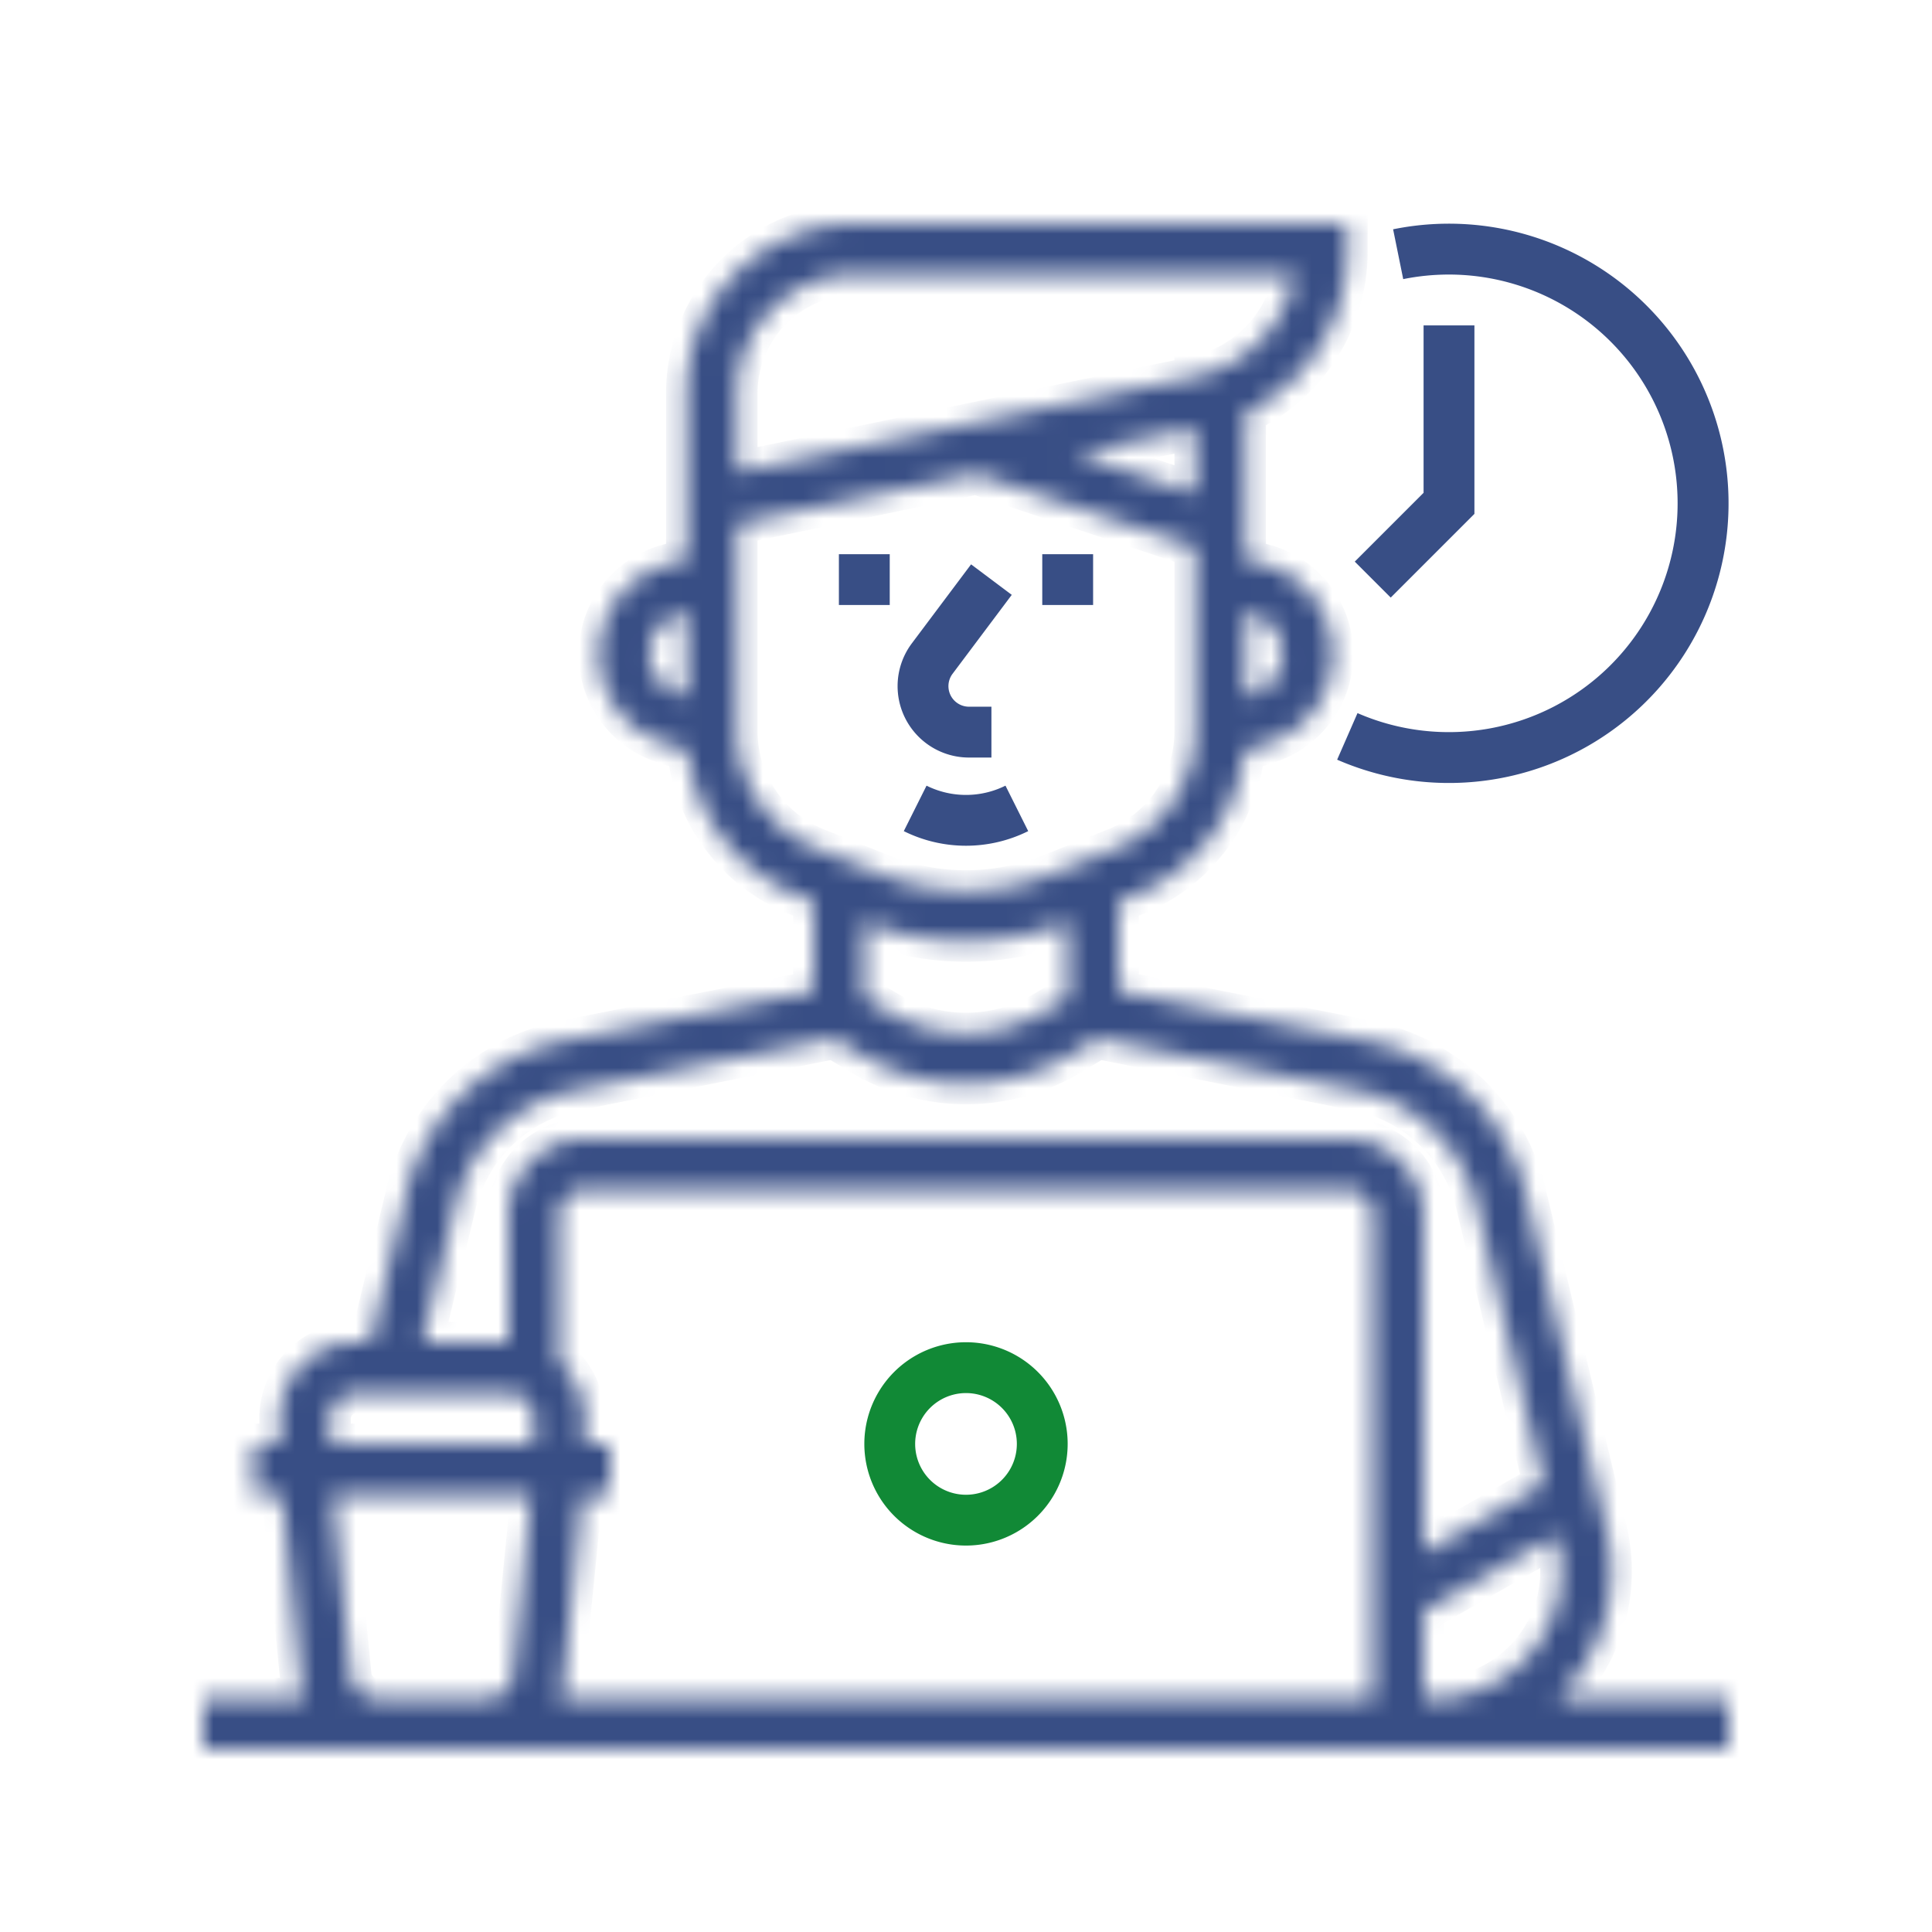<svg width="95" height="95" viewBox="0 0 95 95" fill="none" xmlns="http://www.w3.org/2000/svg">
    <path d="M47.5 66a4.999 4.999 0 1 0 0 9.998 4.999 4.999 0 0 0 0-9.998zm0 7.5a2.5 2.5 0 1 1 0-5 2.5 2.5 0 0 1 0 5z" fill="#118936"/>
    <mask id="a" fill="#fff">
        <path d="M77.358 82.667a8.7 8.7 0 0 0 1.637-7.459l-3.974-16.559a10.03 10.03 0 0 0-7.763-7.472L55 48.725v-4.379l.75-.3a8.702 8.702 0 0 0 5.444-7.126l1.219-.407a4.577 4.577 0 0 0-.338-8.783l-.825-.206v-7.222a8.793 8.793 0 0 0 5-7.9V11H42.08a8.34 8.34 0 0 0-8.33 8.33v8.194l-.825.206a4.577 4.577 0 0 0-.337 8.784l1.218.406a8.702 8.702 0 0 0 5.444 7.126l.75.3v4.38l-12.259 2.45a10.03 10.03 0 0 0-7.762 7.473L18.215 66H17.5a3.754 3.754 0 0 0-3.75 3.75V71H12.5v2.5h1.369l.912 9.123c.031.3.098.594.198.877H10V86h75v-2.5h-8.39a8.88 8.88 0 0 0 .748-.833zM33.75 34.266l-.372-.124a2.078 2.078 0 0 1 .153-3.986l.219-.055v4.165zm25-10-5.883-1.961 5.883-1.226v3.187zm2.719 5.89a2.077 2.077 0 0 1 .153 3.986l-.372.124V30.1l.219.055zM36.25 22.25v-2.92a5.836 5.836 0 0 1 5.83-5.83h21.572a6.282 6.282 0 0 1-4.797 5h-.105v.025l-22.5 4.688v-.963zm0 13.672V25.766l11.752-2.448 10.748 3.583v9.021a6.22 6.22 0 0 1-3.929 5.803l-3.143 1.258a11.203 11.203 0 0 1-8.356 0l-3.143-1.258a6.22 6.22 0 0 1-3.929-5.803zm16.25 9.421v3.7l-1.141.684a7.486 7.486 0 0 1-7.718 0l-1.141-.685v-3.699a13.658 13.658 0 0 0 10 0zM25.231 82.374a1.246 1.246 0 0 1-1.244 1.126h-5.474a1.247 1.247 0 0 1-1.244-1.126L16.38 73.5h9.738l-.888 8.874zM26.25 71h-10v-1.25a1.252 1.252 0 0 1 1.25-1.25H25a1.252 1.252 0 0 1 1.25 1.25V71zM67.5 83.5H27.52c.102-.283.168-.578.199-.877l.912-9.123H30V71h-1.253l.003-1.25a3.742 3.742 0 0 0-1.25-2.792V59.75a1.252 1.252 0 0 1 1.25-1.25h37.5a1.252 1.252 0 0 1 1.25 1.25V83.5zM66.25 56h-37.5A3.754 3.754 0 0 0 25 59.75V66h-4.215l1.625-6.768a7.523 7.523 0 0 1 5.822-5.604l12.79-2.557 1.333.8a9.981 9.981 0 0 0 10.29 0l1.334-.8 12.79 2.557a7.523 7.523 0 0 1 5.821 5.605l3.3 13.748L70 76.346V59.75A3.754 3.754 0 0 0 66.25 56zm4.237 27.5H70v-4.275l6.498-3.712.066.278a6.249 6.249 0 0 1-6.077 7.709z"/>
    </mask>
    <path d="M77.358 82.667a8.7 8.7 0 0 0 1.637-7.459l-3.974-16.559a10.03 10.03 0 0 0-7.763-7.472L55 48.725v-4.379l.75-.3a8.702 8.702 0 0 0 5.444-7.126l1.219-.407a4.577 4.577 0 0 0-.338-8.783l-.825-.206v-7.222a8.793 8.793 0 0 0 5-7.9V11H42.08a8.34 8.34 0 0 0-8.33 8.33v8.194l-.825.206a4.577 4.577 0 0 0-.337 8.784l1.218.406a8.702 8.702 0 0 0 5.444 7.126l.75.3v4.38l-12.259 2.45a10.03 10.03 0 0 0-7.762 7.473L18.215 66H17.5a3.754 3.754 0 0 0-3.75 3.75V71H12.5v2.5h1.369l.912 9.123c.031.3.098.594.198.877H10V86h75v-2.5h-8.39a8.88 8.88 0 0 0 .748-.833zM33.75 34.266l-.372-.124a2.078 2.078 0 0 1 .153-3.986l.219-.055v4.165zm25-10-5.883-1.961 5.883-1.226v3.187zm2.719 5.89a2.077 2.077 0 0 1 .153 3.986l-.372.124V30.1l.219.055zM36.25 22.25v-2.92a5.836 5.836 0 0 1 5.83-5.83h21.572a6.282 6.282 0 0 1-4.797 5h-.105v.025l-22.5 4.688v-.963zm0 13.672V25.766l11.752-2.448 10.748 3.583v9.021a6.22 6.22 0 0 1-3.929 5.803l-3.143 1.258a11.203 11.203 0 0 1-8.356 0l-3.143-1.258a6.22 6.22 0 0 1-3.929-5.803zm16.25 9.421v3.7l-1.141.684a7.486 7.486 0 0 1-7.718 0l-1.141-.685v-3.699a13.658 13.658 0 0 0 10 0zM25.231 82.374a1.246 1.246 0 0 1-1.244 1.126h-5.474a1.247 1.247 0 0 1-1.244-1.126L16.38 73.5h9.738l-.888 8.874zM26.25 71h-10v-1.25a1.252 1.252 0 0 1 1.25-1.25H25a1.252 1.252 0 0 1 1.25 1.25V71zM67.5 83.5H27.52c.102-.283.168-.578.199-.877l.912-9.123H30V71h-1.253l.003-1.25a3.742 3.742 0 0 0-1.25-2.792V59.75a1.252 1.252 0 0 1 1.25-1.25h37.5a1.252 1.252 0 0 1 1.25 1.25V83.5zM66.25 56h-37.5A3.754 3.754 0 0 0 25 59.75V66h-4.215l1.625-6.768a7.523 7.523 0 0 1 5.822-5.604l12.79-2.557 1.333.8a9.981 9.981 0 0 0 10.29 0l1.334-.8 12.79 2.557a7.523 7.523 0 0 1 5.821 5.605l3.3 13.748L70 76.346V59.75A3.754 3.754 0 0 0 66.25 56zm4.237 27.5H70v-4.275l6.498-3.712.066.278a6.249 6.249 0 0 1-6.077 7.709z" fill="#384E85" stroke="#384E85" stroke-width="2" mask="url(#a)"/>
    <path d="M43.75 27.25h-2.5v2.5h2.5v-2.5zM53.75 27.25h-2.5v2.5h2.5v-2.5zM47.648 37.25h1.102v-2.5h-1.102a1.011 1.011 0 0 1-.809-1.618l2.911-3.882-2-1.5-2.911 3.882a3.511 3.511 0 0 0 2.809 5.618zM45.56 38.632l-1.119 2.236a6.873 6.873 0 0 0 6.118 0l-1.118-2.236a4.36 4.36 0 0 1-3.882 0zM71.25 13.5a11.25 11.25 0 1 1-4.499 21.565l-1.001 2.29a13.751 13.751 0 1 0 2.752-26.08l.497 2.45c.741-.15 1.495-.225 2.252-.225z" fill="#384E85"/>
    <path d="M72.5 25.268V16H70v8.232l-3.384 3.384 1.768 1.768 4.116-4.116z" fill="#384E85"/>
</svg>
